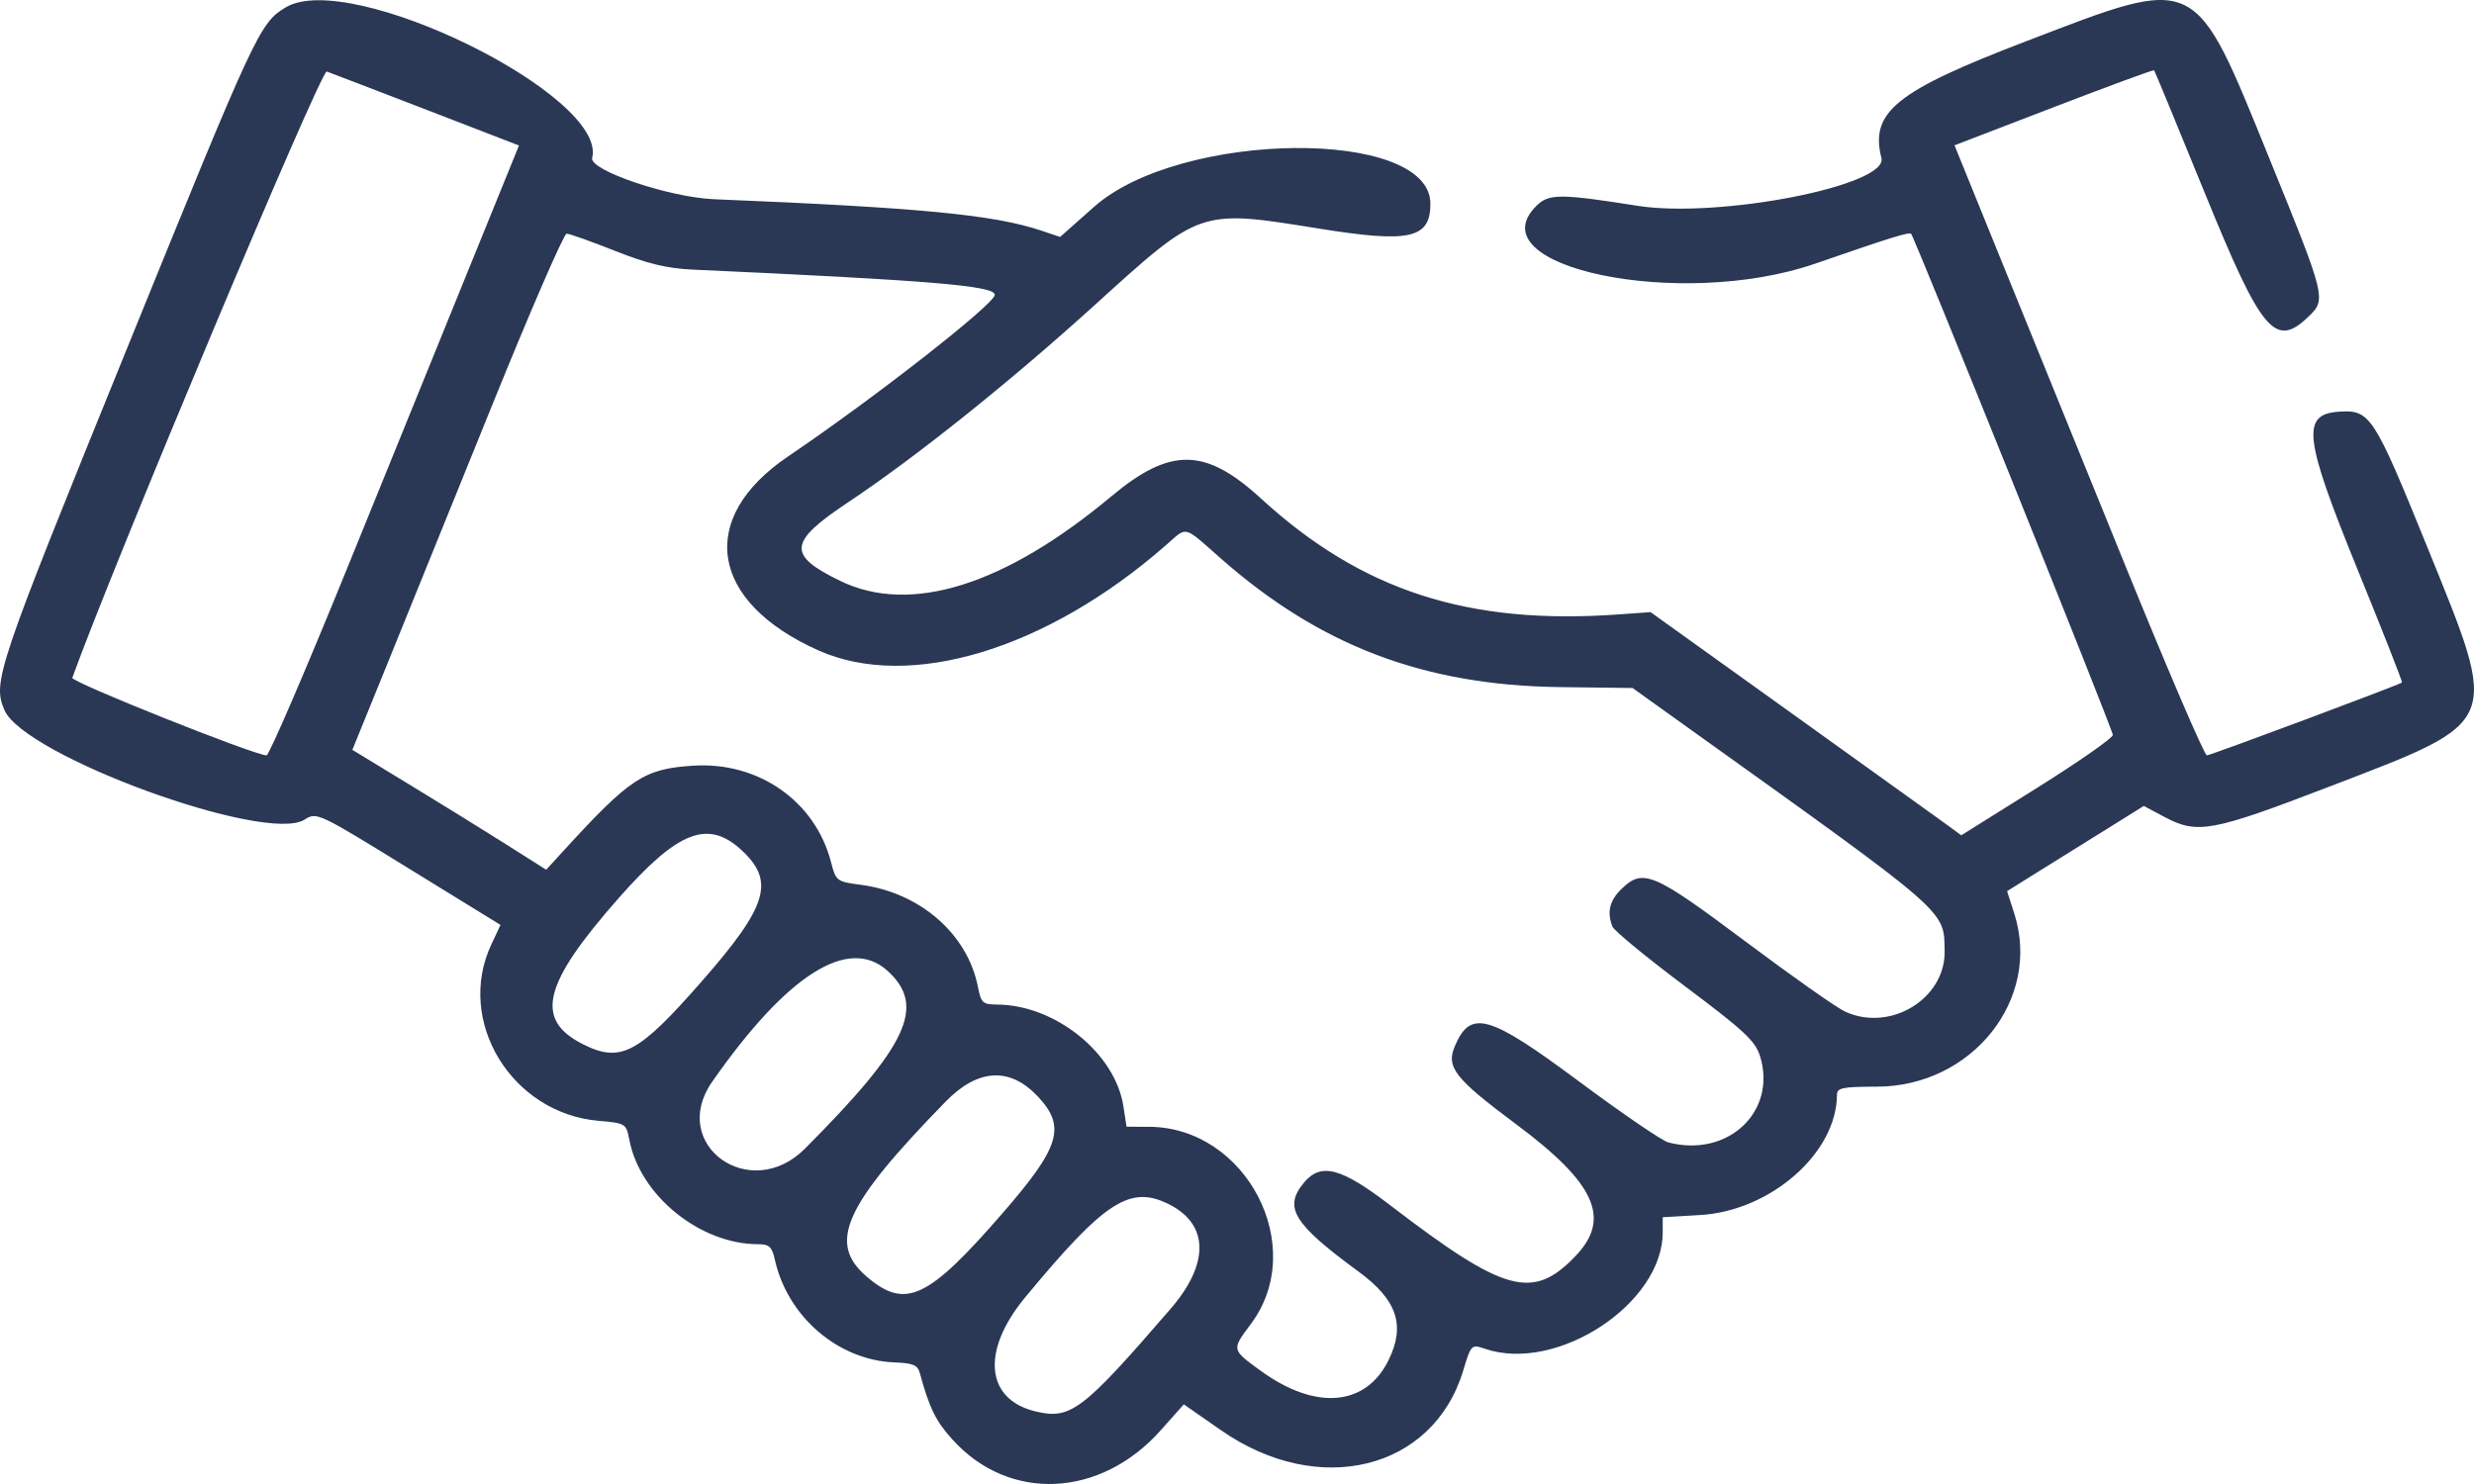 <svg width="40" height="24" viewBox="0 0 40 24" fill="none" xmlns="http://www.w3.org/2000/svg">
<path fill-rule="evenodd" clip-rule="evenodd" d="M4.62 0.119C4.198 0.372 4.139 0.499 2.041 5.666C-0.053 10.821 -0.124 11.029 0.072 11.484C0.39 12.224 4.302 13.651 4.925 13.255C5.12 13.13 5.139 13.139 6.607 14.044L8.092 14.958L7.942 15.279C7.365 16.513 8.27 18.002 9.673 18.126C10.117 18.165 10.124 18.169 10.176 18.437C10.349 19.337 11.32 20.122 12.258 20.122C12.436 20.122 12.481 20.163 12.527 20.369C12.733 21.297 13.553 22 14.468 22.034C14.762 22.045 14.837 22.077 14.872 22.206C15.027 22.774 15.129 22.983 15.403 23.285C16.318 24.295 17.793 24.227 18.767 23.131L19.14 22.712L19.739 23.129C21.318 24.23 23.168 23.776 23.656 22.17C23.785 21.742 23.789 21.739 24.011 21.814C25.172 22.207 26.883 21.085 26.883 19.93V19.686L27.489 19.65C28.629 19.584 29.698 18.644 29.7 17.706C29.7 17.593 29.789 17.575 30.346 17.574C31.887 17.571 33.008 16.16 32.568 14.777L32.451 14.412L32.973 14.086C33.26 13.908 33.757 13.598 34.078 13.398L34.661 13.034L34.997 13.213C35.529 13.495 35.759 13.452 37.655 12.724C40.458 11.648 40.419 11.742 39.245 8.848C38.378 6.712 38.321 6.625 37.818 6.658C37.204 6.698 37.247 7.072 38.112 9.197C38.522 10.202 38.847 11.03 38.836 11.038C38.762 11.087 35.739 12.216 35.681 12.216C35.641 12.216 35.035 10.805 34.335 9.08C33.635 7.356 32.733 5.136 32.331 4.148L31.601 2.35L33.206 1.733C34.088 1.394 34.819 1.125 34.828 1.136C34.838 1.147 35.205 2.036 35.644 3.113C36.571 5.389 36.786 5.643 37.333 5.112C37.612 4.841 37.602 4.8 36.698 2.579C35.464 -0.455 35.563 -0.407 32.759 0.667C30.651 1.474 30.232 1.812 30.419 2.556C30.531 3.001 27.793 3.536 26.473 3.328C25.235 3.132 25.045 3.131 24.848 3.322C23.823 4.318 27.166 5.017 29.348 4.264C30.593 3.833 30.869 3.748 30.9 3.783C30.962 3.854 34.161 11.803 34.161 11.886C34.16 11.935 33.609 12.32 32.935 12.742L31.71 13.509L31.468 13.331C31.335 13.234 30.204 12.422 28.956 11.527L26.687 9.9L26.178 9.936C23.737 10.113 22.016 9.555 20.383 8.058C19.488 7.238 18.923 7.23 17.973 8.023C16.244 9.469 14.72 9.945 13.586 9.395C12.723 8.976 12.744 8.768 13.713 8.123C14.802 7.398 16.326 6.179 17.696 4.937C19.42 3.372 19.385 3.385 21.327 3.697C22.794 3.933 23.127 3.859 23.127 3.295C23.127 2.066 19.088 2.104 17.688 3.346L17.14 3.832L16.84 3.731C16.072 3.473 14.893 3.359 11.545 3.222C10.82 3.192 9.523 2.753 9.574 2.554C9.83 1.549 5.656 -0.503 4.62 0.119ZM6.897 1.776L8.391 2.353L7.661 4.149C7.259 5.137 6.358 7.356 5.658 9.08C4.958 10.805 4.351 12.216 4.31 12.216C4.119 12.217 1.145 11.029 1.169 10.962C1.809 9.179 5.188 1.123 5.283 1.157C5.349 1.18 6.075 1.459 6.897 1.776ZM9.944 4.057C10.468 4.265 10.784 4.341 11.193 4.36C15.051 4.535 16.084 4.621 16.084 4.768C16.084 4.915 14.123 6.448 12.744 7.38C11.26 8.382 11.471 9.732 13.233 10.519C14.704 11.175 16.917 10.507 18.843 8.824C19.207 8.506 19.117 8.485 19.74 9.033C21.342 10.444 23.025 11.083 25.211 11.112L26.396 11.127L27.285 11.764C31.547 14.814 31.43 14.713 31.441 15.384C31.453 16.156 30.558 16.697 29.829 16.359C29.693 16.296 28.966 15.784 28.213 15.22C26.727 14.108 26.564 14.039 26.214 14.379C26.023 14.565 25.978 14.754 26.07 14.985C26.096 15.052 26.624 15.486 27.243 15.95C28.2 16.667 28.381 16.836 28.457 17.082C28.733 17.978 27.937 18.727 26.974 18.476C26.874 18.45 26.224 18.006 25.529 17.489C24.07 16.404 23.777 16.32 23.522 16.919C23.377 17.259 23.521 17.442 24.511 18.18C25.801 19.141 26.055 19.709 25.469 20.318C24.781 21.034 24.326 20.908 22.476 19.491C21.681 18.882 21.357 18.797 21.082 19.127C20.748 19.528 20.91 19.791 21.964 20.564C22.587 21.021 22.727 21.43 22.452 21.994C22.084 22.747 21.268 22.815 20.379 22.166C19.907 21.822 19.91 21.834 20.227 21.408C21.155 20.163 20.154 18.23 18.577 18.223L18.214 18.222L18.163 17.89C18.03 17.029 17.055 16.247 16.112 16.246C15.891 16.245 15.861 16.217 15.812 15.964C15.647 15.108 14.878 14.436 13.92 14.31C13.526 14.258 13.515 14.249 13.435 13.939C13.18 12.956 12.26 12.314 11.205 12.383C10.409 12.435 10.187 12.582 9.103 13.768L8.831 14.066L8.173 13.649C7.811 13.42 7.106 12.984 6.606 12.68L5.697 12.127L6.274 10.708C6.591 9.928 7.352 8.05 7.965 6.534C8.578 5.019 9.117 3.779 9.161 3.779C9.206 3.779 9.558 3.904 9.944 4.057ZM11.982 13.742C12.535 14.248 12.417 14.648 11.351 15.865C10.322 17.042 10.036 17.194 9.43 16.89C8.633 16.49 8.774 15.915 10.014 14.512C10.961 13.439 11.443 13.251 11.982 13.742ZM14.35 15.701C14.976 16.27 14.683 16.902 13.015 18.576C12.129 19.466 10.804 18.511 11.515 17.494C12.727 15.759 13.72 15.131 14.35 15.701ZM16.778 17.731C17.24 18.221 17.142 18.547 16.209 19.621C15.002 21.011 14.639 21.181 14.015 20.648C13.374 20.102 13.645 19.5 15.29 17.815C15.811 17.281 16.326 17.252 16.778 17.731ZM18.9 19.476C19.547 19.801 19.557 20.436 18.927 21.166C17.5 22.819 17.309 22.964 16.738 22.825C15.932 22.628 15.862 21.844 16.573 20.984C17.864 19.424 18.271 19.16 18.9 19.476Z" fill="#2A3855"/>
</svg>
